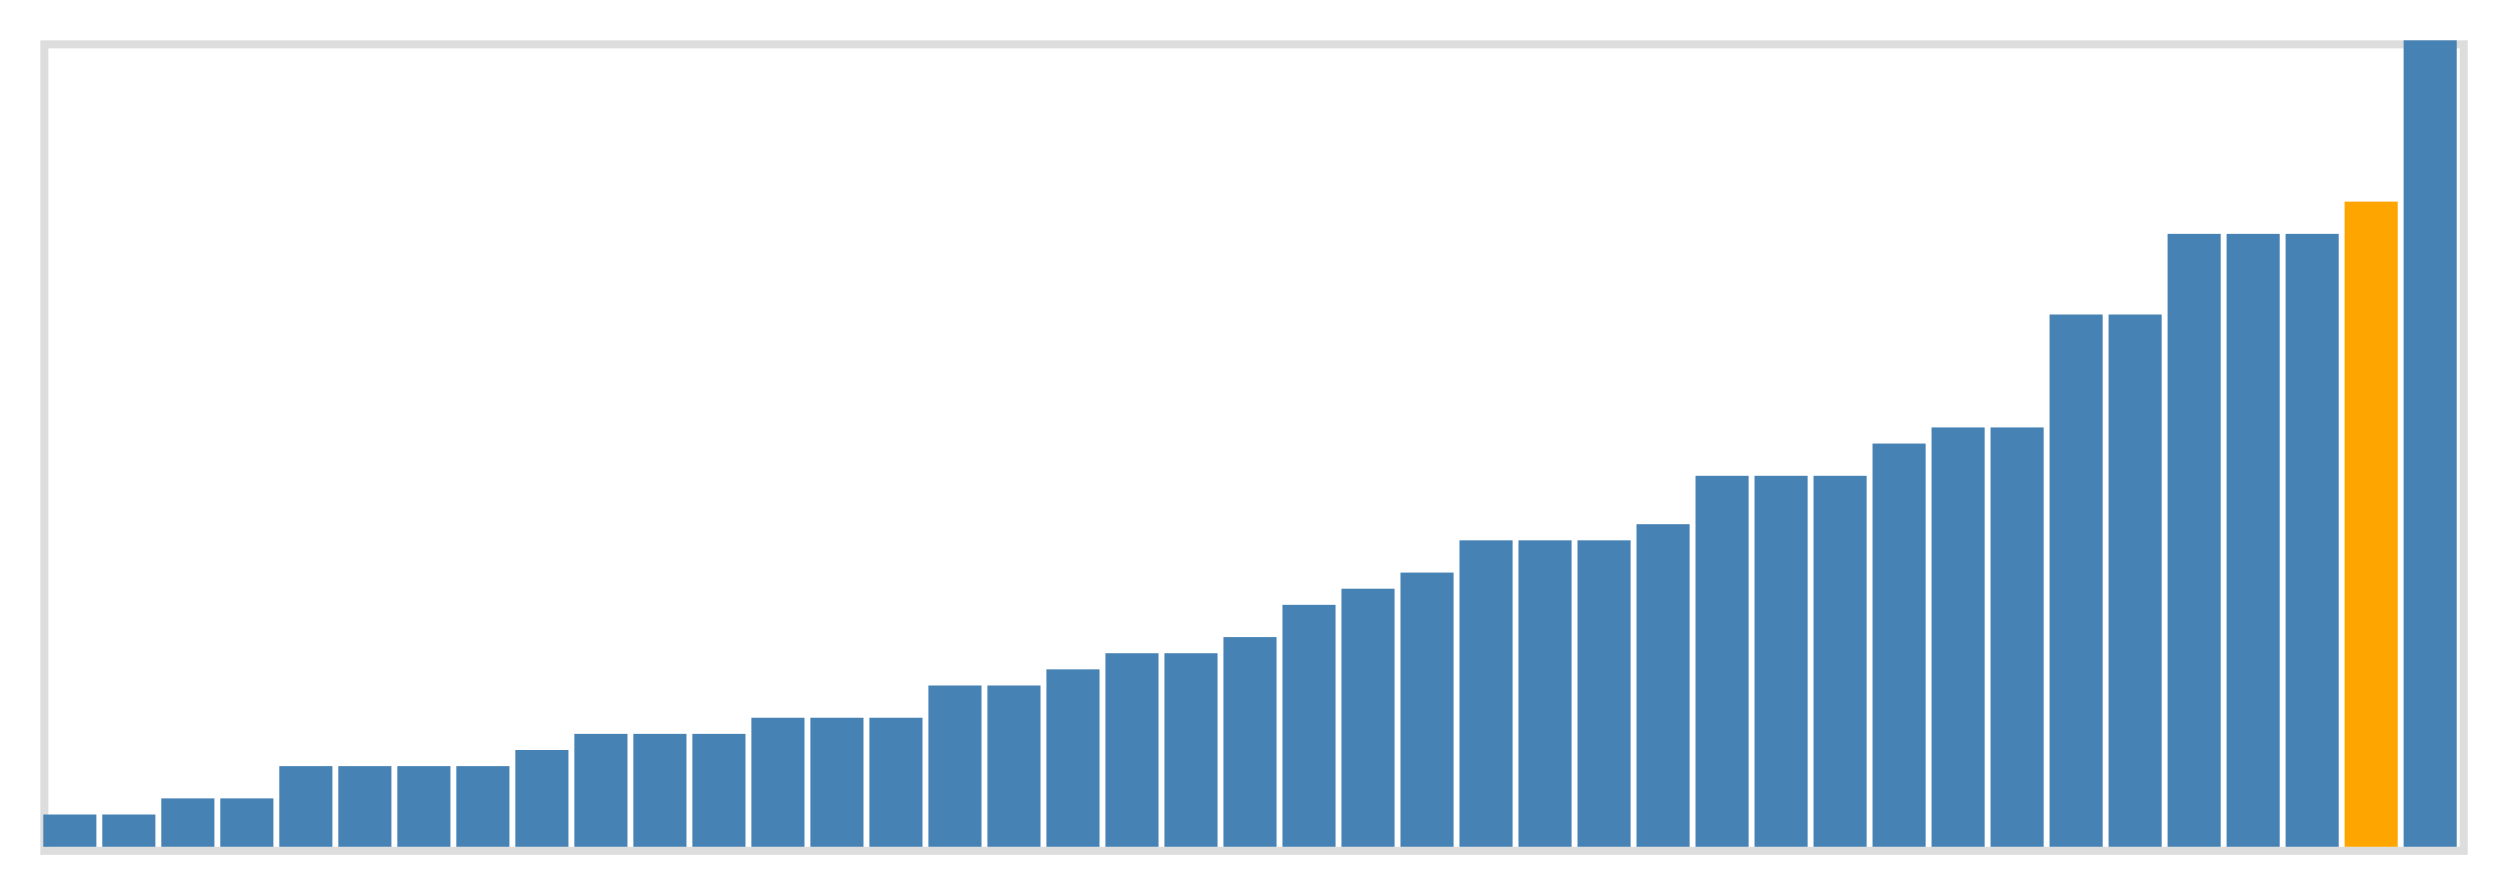 <svg class="marks" width="310" height="110" viewBox="0 0 310 110" version="1.1" xmlns="http://www.w3.org/2000/svg" xmlns:xlink="http://www.w3.org/1999/xlink"><g transform="translate(5,5)"><g class="mark-group role-frame root"><g transform="translate(0,0)"><path class="background" d="M0.5,0.5h300v100h-300Z" style="fill: none; stroke: #ddd;"></path><g><g class="mark-rect role-mark marks"><path d="M0.366,96h6.585v4h-6.585Z" style="fill: steelblue;"></path><path d="M7.683,96h6.585v4h-6.585Z" style="fill: steelblue;"></path><path d="M15,94h6.585v6h-6.585Z" style="fill: steelblue;"></path><path d="M22.317,94h6.585v6h-6.585Z" style="fill: steelblue;"></path><path d="M29.634,90h6.585v10h-6.585Z" style="fill: steelblue;"></path><path d="M36.951,90h6.585v10h-6.585Z" style="fill: steelblue;"></path><path d="M44.268,90h6.585v10h-6.585Z" style="fill: steelblue;"></path><path d="M51.585,90h6.585v10h-6.585Z" style="fill: steelblue;"></path><path d="M58.902,88h6.585v12h-6.585Z" style="fill: steelblue;"></path><path d="M66.22,86h6.585v14h-6.585Z" style="fill: steelblue;"></path><path d="M73.537,86h6.585v14h-6.585Z" style="fill: steelblue;"></path><path d="M80.854,86h6.585v14h-6.585Z" style="fill: steelblue;"></path><path d="M88.171,84h6.585v16h-6.585Z" style="fill: steelblue;"></path><path d="M95.488,84h6.585v16h-6.585Z" style="fill: steelblue;"></path><path d="M102.805,84h6.585v16h-6.585Z" style="fill: steelblue;"></path><path d="M110.122,80h6.585v20h-6.585Z" style="fill: steelblue;"></path><path d="M117.439,80h6.585v20h-6.585Z" style="fill: steelblue;"></path><path d="M124.756,78h6.585v22h-6.585Z" style="fill: steelblue;"></path><path d="M132.073,76h6.585v24h-6.585Z" style="fill: steelblue;"></path><path d="M139.39,76h6.585v24h-6.585Z" style="fill: steelblue;"></path><path d="M146.707,74h6.585v26h-6.585Z" style="fill: steelblue;"></path><path d="M154.024,70h6.585v30h-6.585Z" style="fill: steelblue;"></path><path d="M161.341,68h6.585v32h-6.585Z" style="fill: steelblue;"></path><path d="M168.659,66h6.585v34h-6.585Z" style="fill: steelblue;"></path><path d="M175.976,62h6.585v38h-6.585Z" style="fill: steelblue;"></path><path d="M183.293,62h6.585v38h-6.585Z" style="fill: steelblue;"></path><path d="M190.61,62h6.585v38h-6.585Z" style="fill: steelblue;"></path><path d="M197.927,60h6.585v40h-6.585Z" style="fill: steelblue;"></path><path d="M205.244,54h6.585v46h-6.585Z" style="fill: steelblue;"></path><path d="M212.561,54h6.585v46h-6.585Z" style="fill: steelblue;"></path><path d="M219.878,54h6.585v46h-6.585Z" style="fill: steelblue;"></path><path d="M227.195,50h6.585v50h-6.585Z" style="fill: steelblue;"></path><path d="M234.512,48h6.585v52h-6.585Z" style="fill: steelblue;"></path><path d="M241.829,48h6.585v52h-6.585Z" style="fill: steelblue;"></path><path d="M249.146,34h6.585v66h-6.585Z" style="fill: steelblue;"></path><path d="M256.463,34h6.585v66h-6.585Z" style="fill: steelblue;"></path><path d="M263.78,24h6.585v76h-6.585Z" style="fill: steelblue;"></path><path d="M271.098,24h6.585v76h-6.585Z" style="fill: steelblue;"></path><path d="M278.415,24h6.585v76h-6.585Z" style="fill: steelblue;"></path><path d="M285.732,20h6.585v80h-6.585Z" style="fill: orange;"></path><path d="M293.049,0h6.585v100h-6.585Z" style="fill: steelblue;"></path></g></g><path class="foreground" d="" style="display: none; fill: none;"></path></g></g></g></svg>